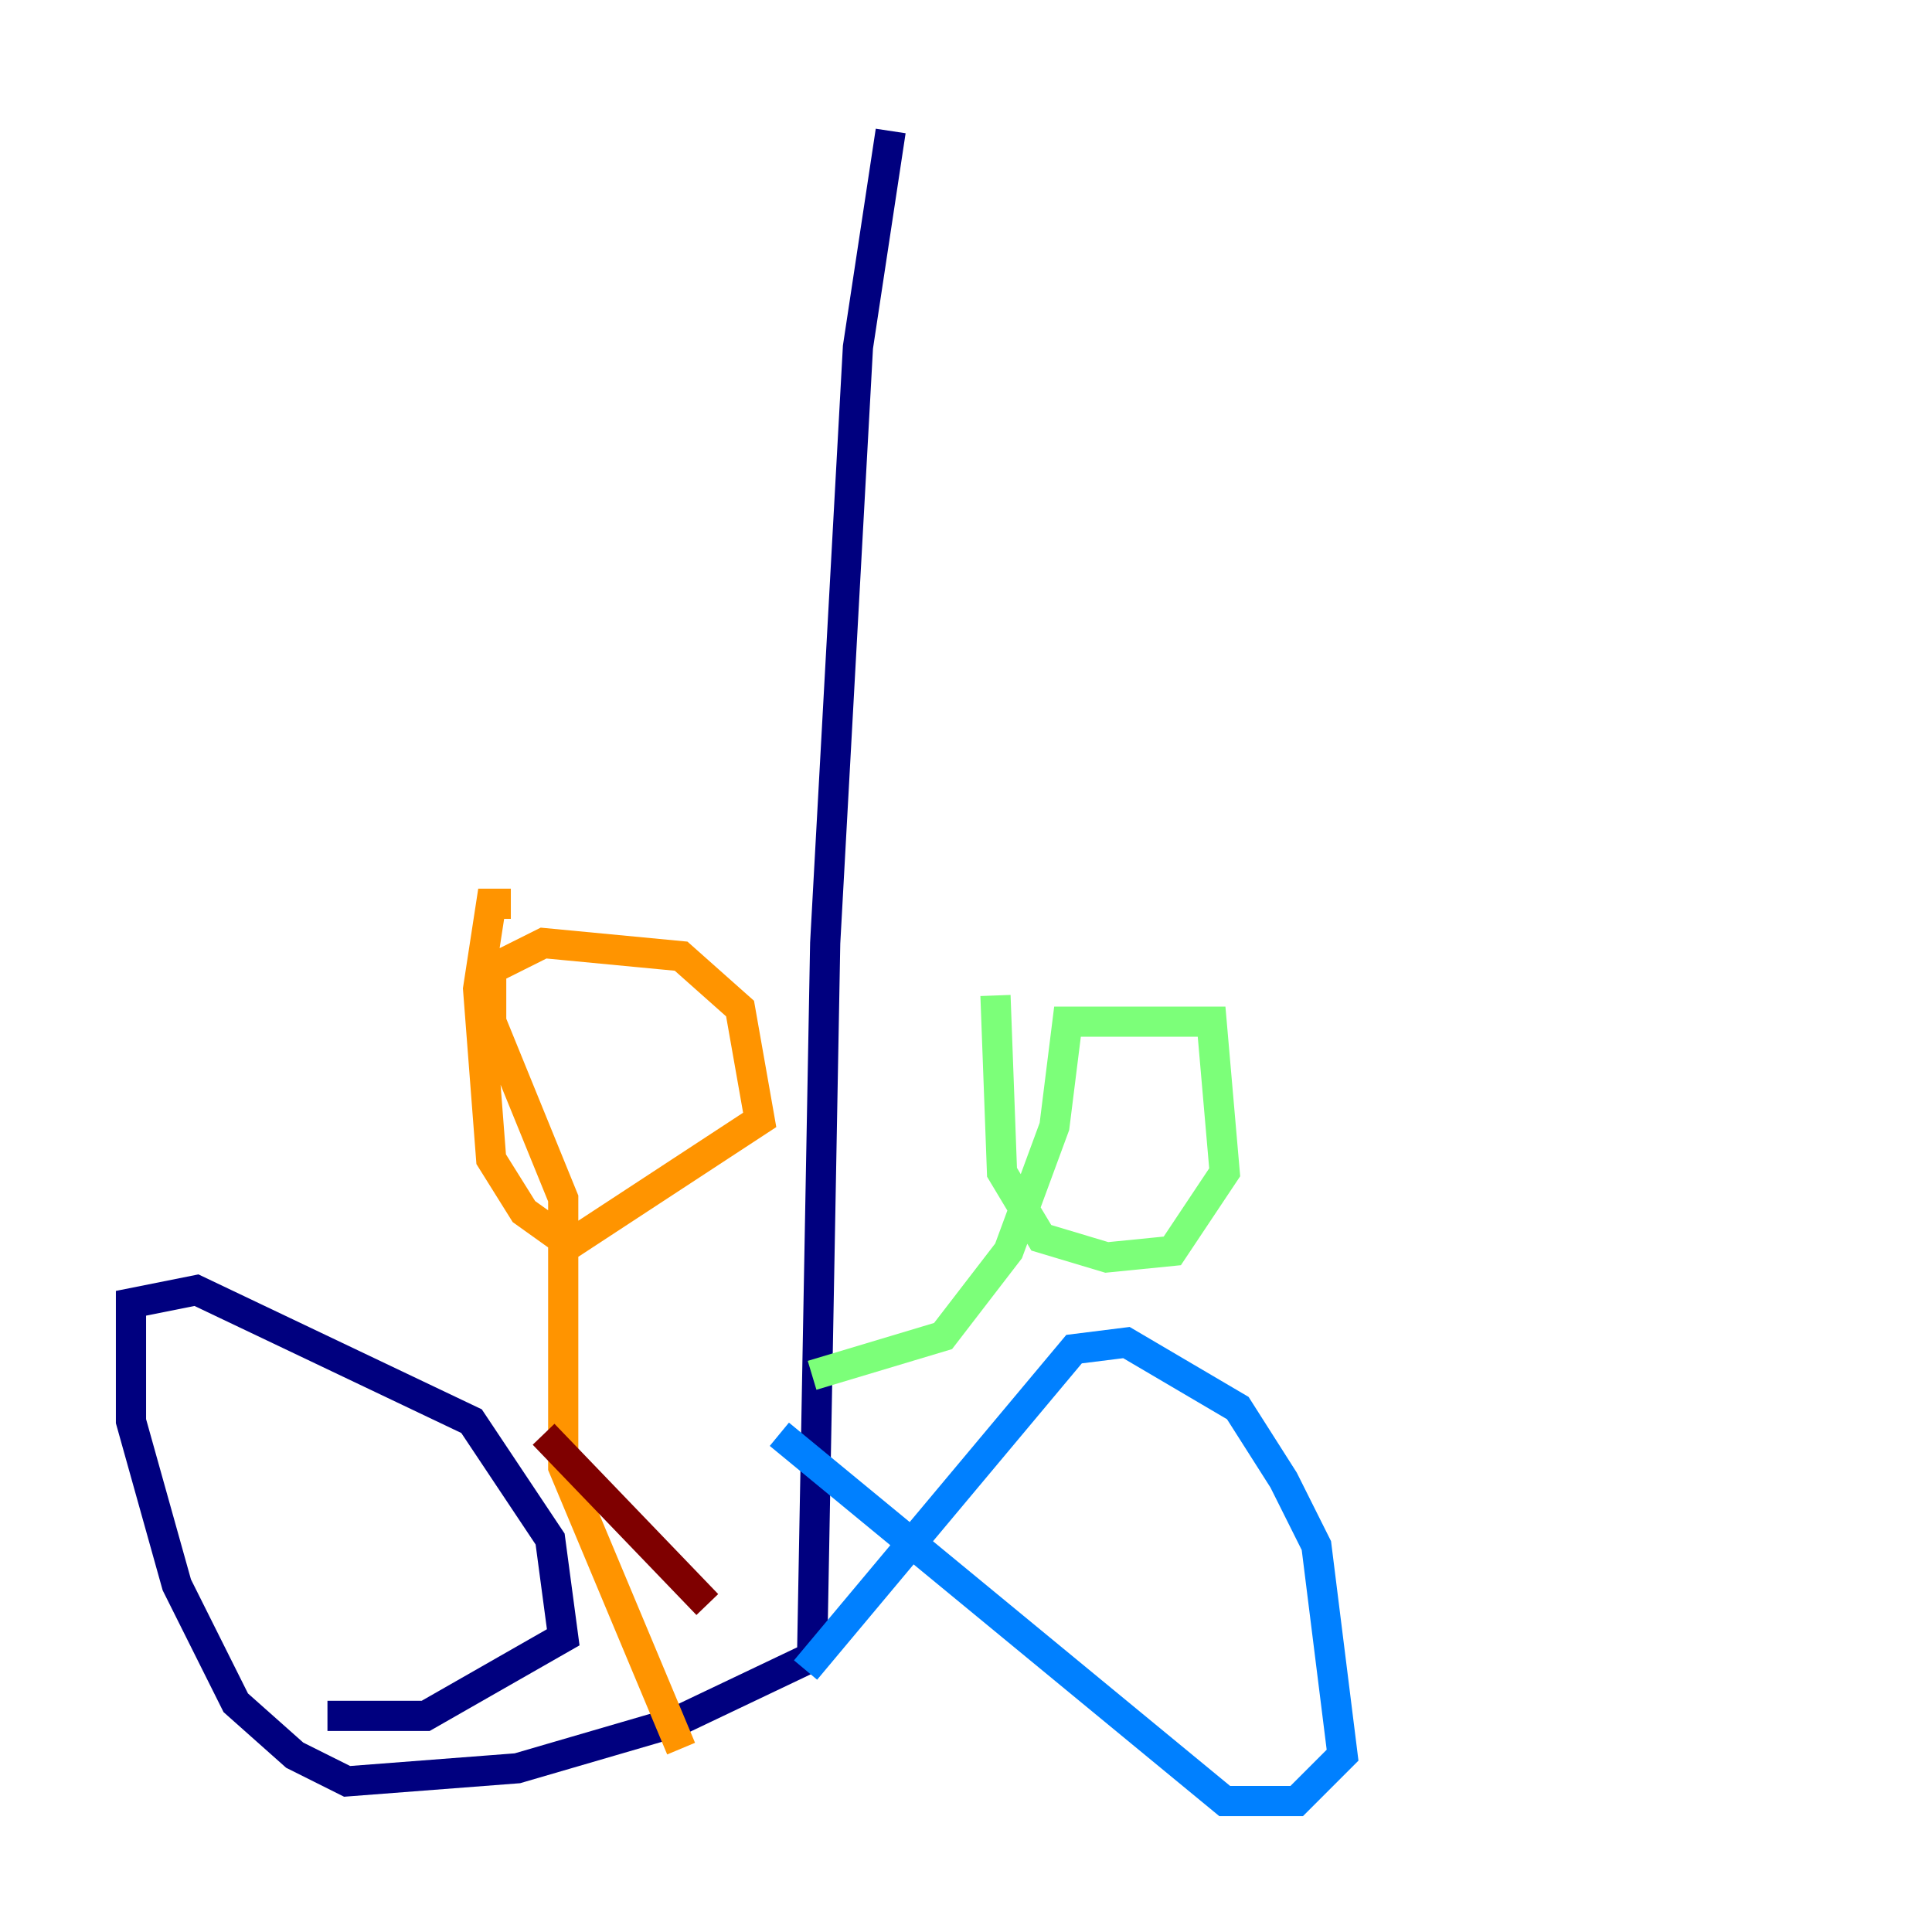 <?xml version="1.0" encoding="utf-8" ?>
<svg baseProfile="tiny" height="128" version="1.2" viewBox="0,0,128,128" width="128" xmlns="http://www.w3.org/2000/svg" xmlns:ev="http://www.w3.org/2001/xml-events" xmlns:xlink="http://www.w3.org/1999/xlink"><defs /><polyline fill="none" points="59.01,8.678 56.841,22.997 54.671,62.481 53.803,109.776 44.691,114.115 34.278,117.153 22.997,118.02 19.525,116.285 15.62,112.814 11.715,105.003 8.678,94.156 8.678,86.346 13.017,85.478 31.241,94.156 36.447,101.966 37.315,108.475 28.203,113.681 21.695,113.681" stroke="#00007f" stroke-width="2" /><polyline fill="none" points="53.37,110.644 71.159,89.383 74.63,88.949 82.007,93.288 85.044,98.061 87.214,102.4 88.949,116.285 85.912,119.322 81.139,119.322 51.634,95.024" stroke="#0080ff" stroke-width="2" /><polyline fill="none" points="53.803,91.119 62.481,88.515 66.82,82.875 69.858,74.63 70.725,67.688 80.271,67.688 81.139,77.668 77.668,82.875 73.329,83.308 68.99,82.007 66.386,77.668 65.953,65.953" stroke="#7cff79" stroke-width="2" /><polyline fill="none" points="45.125,115.851 37.315,97.193 37.315,79.403 32.542,67.688 32.542,64.217 36.014,62.481 45.125,63.349 49.031,66.82 50.332,74.197 37.749,82.441 34.712,80.271 32.542,76.8 31.675,65.519 32.542,59.878 33.844,59.878" stroke="#ff9400" stroke-width="2" /><polyline fill="none" points="46.861,106.305 36.014,95.024" stroke="#7f0000" stroke-width="2" /></svg>